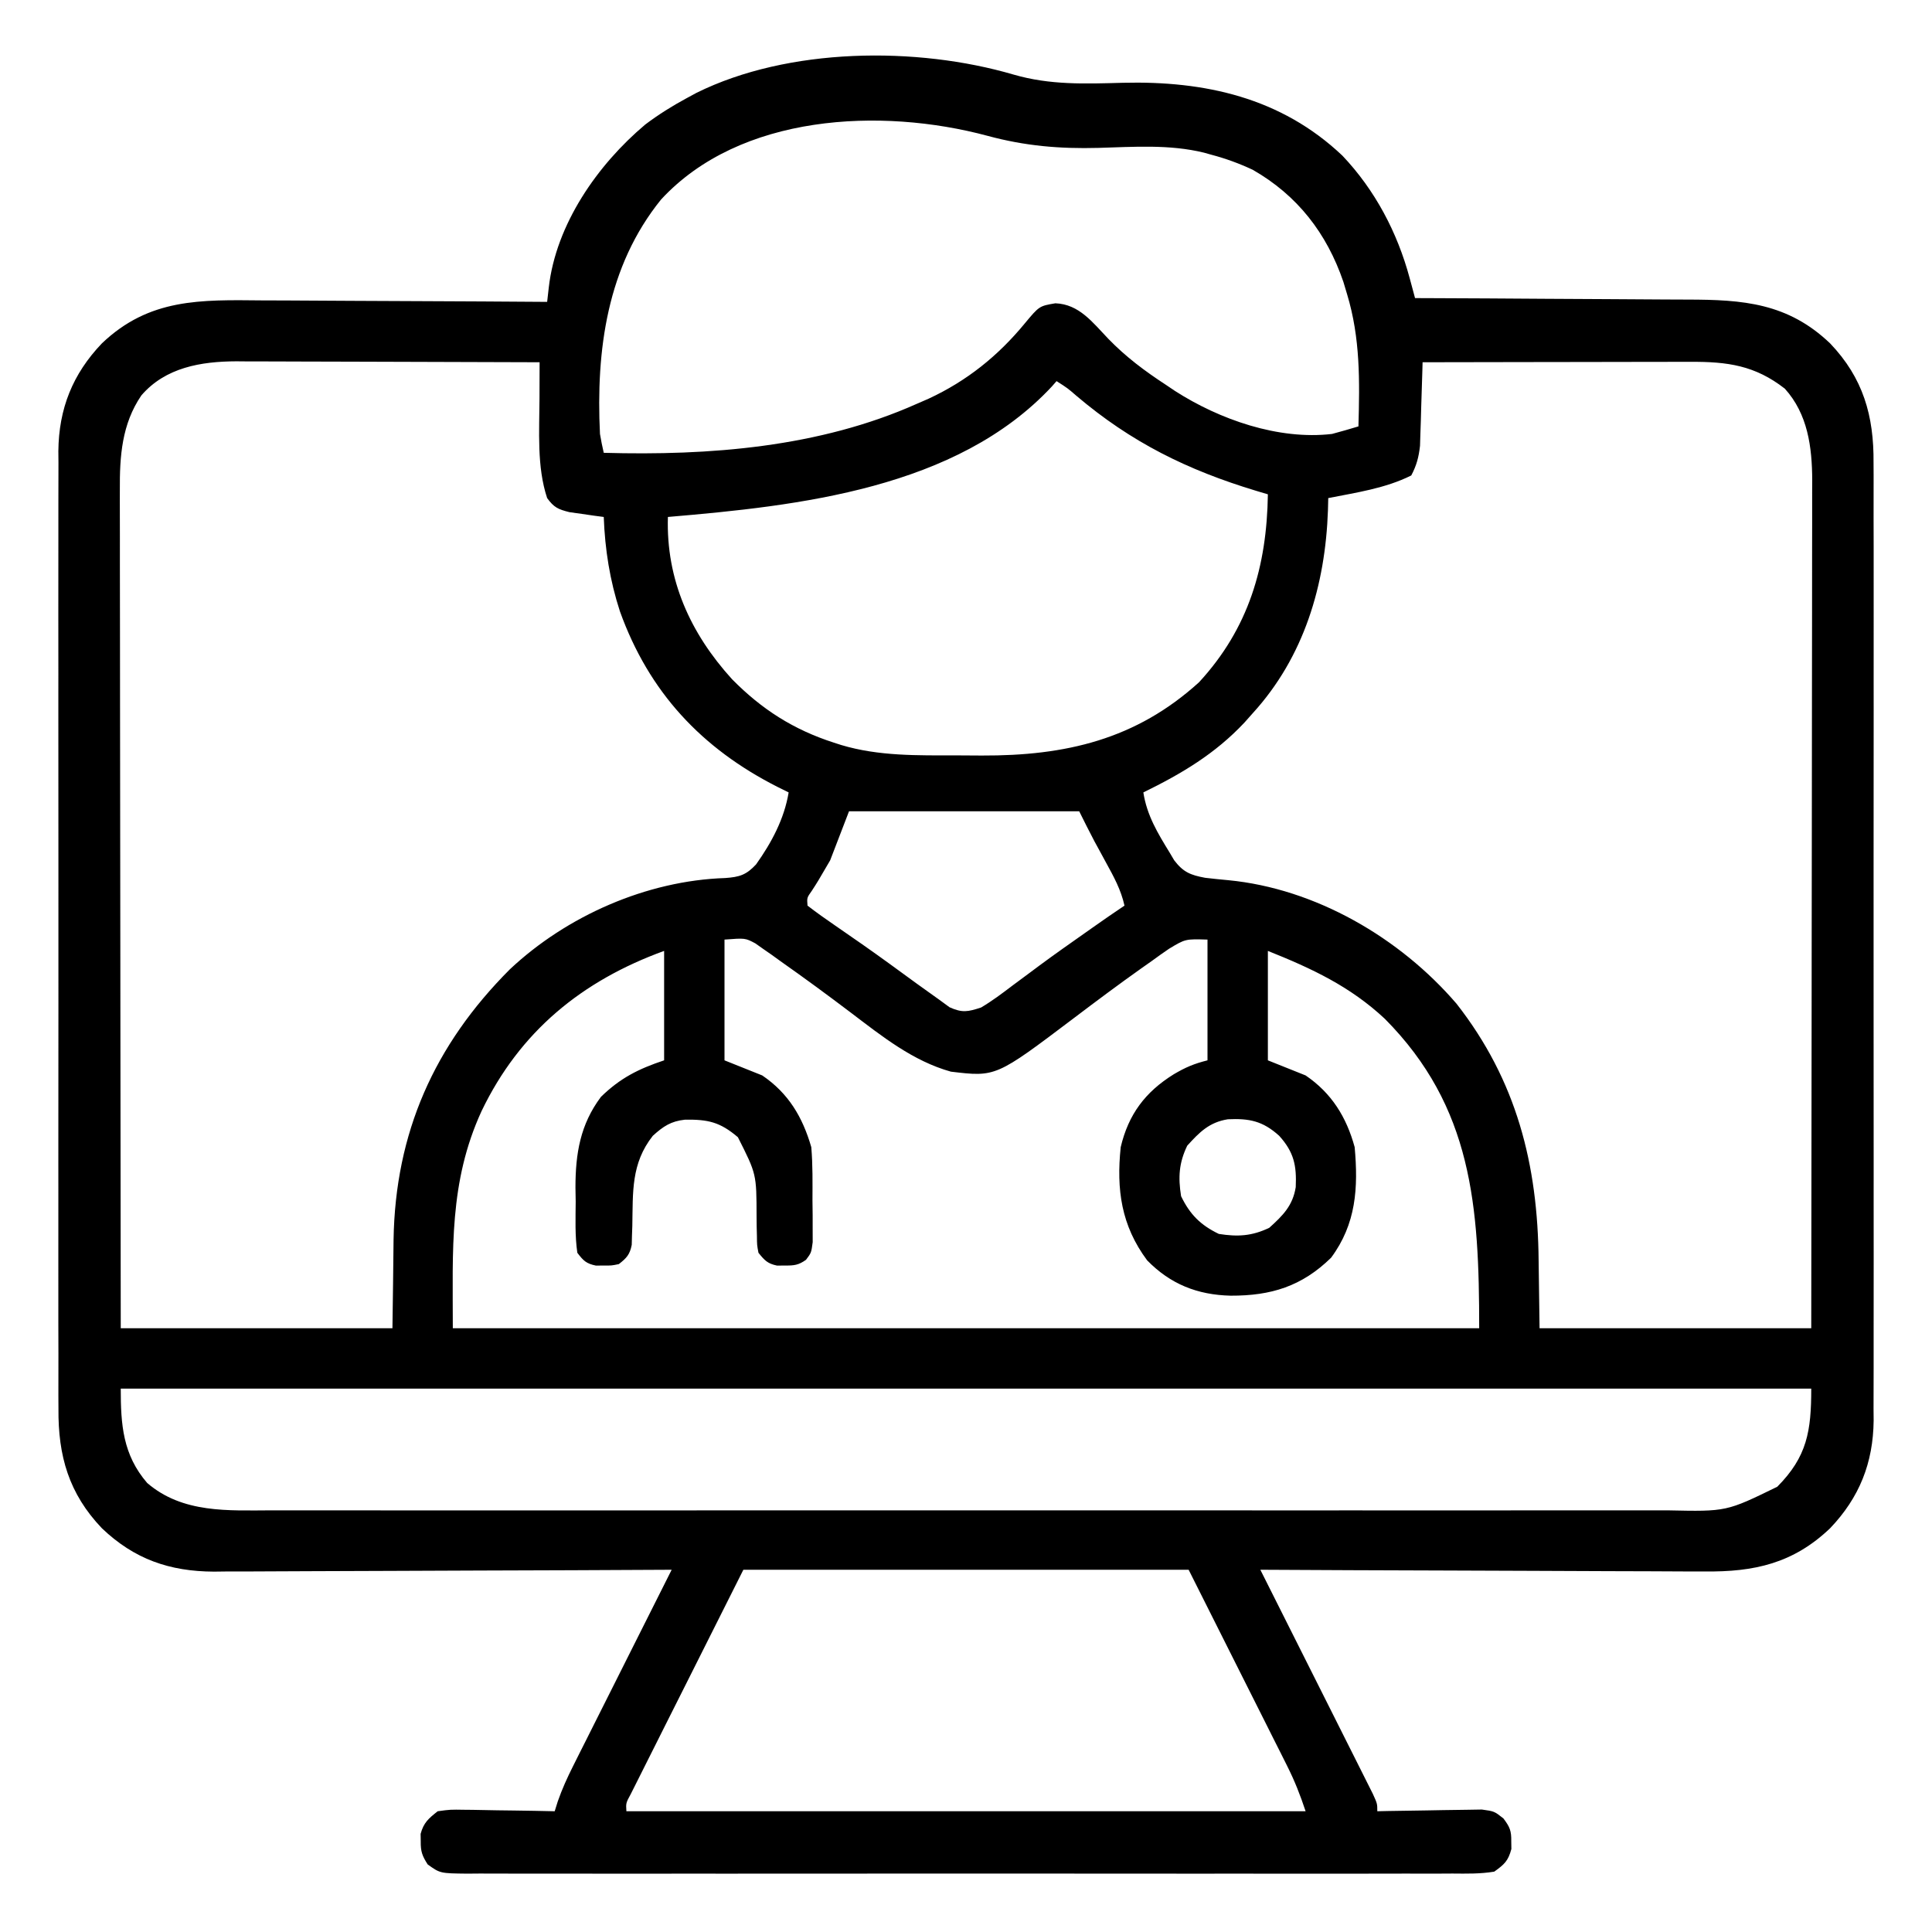 <?xml version="1.0" encoding="UTF-8"?>
<svg version="1.1" xmlns="http://www.w3.org/2000/svg" width="512" height="512">
<path d="M0 0 C9.665 2.804 18.991 2.434 28.929 2.164 C50.597 1.628 70.833 6.056 87.105 21.475 C95.763 30.596 101.671 41.825 104.927 53.918 C105.329 55.408 105.329 55.408 105.739 56.928 C105.942 57.686 106.146 58.444 106.355 59.225 C107.458 59.229 108.561 59.232 109.698 59.236 C120.128 59.273 130.559 59.331 140.989 59.409 C146.35 59.448 151.712 59.481 157.073 59.496 C162.254 59.511 167.435 59.546 172.615 59.593 C174.585 59.608 176.555 59.616 178.525 59.617 C193.299 59.63 205.146 60.525 216.355 71.225 C225.111 80.397 227.972 90.407 227.863 102.876 C227.873 104.557 227.873 104.557 227.882 106.272 C227.898 109.998 227.885 113.725 227.873 117.452 C227.878 120.135 227.885 122.818 227.894 125.501 C227.912 132.016 227.908 138.531 227.896 145.045 C227.887 150.343 227.886 155.641 227.89 160.938 C227.891 161.694 227.892 162.45 227.892 163.229 C227.894 164.764 227.895 166.3 227.896 167.836 C227.908 182.214 227.895 196.593 227.873 210.972 C227.855 223.293 227.858 235.613 227.877 247.934 C227.898 262.264 227.907 276.593 227.894 290.922 C227.893 292.452 227.892 293.982 227.89 295.512 C227.89 296.641 227.89 296.641 227.889 297.792 C227.885 303.08 227.891 308.367 227.9 313.655 C227.912 320.104 227.909 326.553 227.887 333.002 C227.877 336.288 227.875 339.574 227.886 342.861 C227.897 346.432 227.883 350.003 227.863 353.574 C227.877 355.114 227.877 355.114 227.89 356.685 C227.769 367.913 224.122 377.089 216.355 385.225 C206.606 394.532 196.259 396.839 183.081 396.679 C181.802 396.68 180.522 396.68 179.204 396.681 C175.732 396.682 172.26 396.659 168.787 396.631 C165.145 396.605 161.503 396.603 157.861 396.599 C150.98 396.586 144.099 396.553 137.218 396.513 C129.377 396.468 121.537 396.446 113.696 396.426 C97.583 396.385 81.469 396.314 65.355 396.225 C65.744 396.997 66.132 397.77 66.532 398.565 C70.186 405.833 73.835 413.102 77.481 420.373 C79.355 424.111 81.231 427.849 83.111 431.585 C84.923 435.188 86.732 438.793 88.538 442.4 C89.228 443.778 89.921 445.155 90.614 446.531 C91.583 448.455 92.547 450.38 93.51 452.307 C94.06 453.404 94.611 454.501 95.178 455.631 C96.355 458.225 96.355 458.225 96.355 460.225 C97.273 460.204 98.191 460.183 99.137 460.162 C102.552 460.093 105.965 460.043 109.38 460.005 C110.856 459.985 112.333 459.958 113.809 459.923 C115.934 459.875 118.058 459.852 120.183 459.834 C121.461 459.814 122.739 459.793 124.055 459.771 C127.355 460.225 127.355 460.225 129.77 462.125 C131.488 464.402 131.899 465.411 131.855 468.225 C131.866 468.885 131.876 469.545 131.886 470.225 C131.05 473.375 130.039 474.301 127.355 476.225 C123.669 476.845 120.002 476.764 116.271 476.733 C115.127 476.739 113.983 476.746 112.805 476.752 C109.629 476.765 106.453 476.76 103.278 476.748 C99.853 476.739 96.428 476.753 93.003 476.764 C86.294 476.782 79.585 476.778 72.876 476.766 C67.424 476.757 61.972 476.756 56.521 476.76 C55.357 476.761 55.357 476.761 54.171 476.762 C52.596 476.763 51.021 476.765 49.445 476.766 C34.669 476.778 19.893 476.764 5.117 476.743 C-7.567 476.725 -20.25 476.728 -32.934 476.747 C-47.657 476.768 -62.379 476.776 -77.102 476.764 C-78.671 476.763 -80.241 476.762 -81.81 476.76 C-82.582 476.76 -83.354 476.759 -84.15 476.758 C-89.596 476.755 -95.043 476.761 -100.489 476.77 C-107.125 476.781 -113.761 476.778 -120.396 476.757 C-123.783 476.747 -127.17 476.743 -130.557 476.756 C-134.225 476.767 -137.892 476.753 -141.561 476.733 C-142.636 476.742 -143.711 476.751 -144.819 476.76 C-152.005 476.684 -152.005 476.684 -155.304 474.318 C-156.748 472.064 -157.186 470.882 -157.145 468.225 C-157.155 467.565 -157.165 466.905 -157.176 466.225 C-156.384 463.244 -155.06 462.125 -152.645 460.225 C-149.345 459.771 -149.345 459.771 -145.473 459.834 C-144.79 459.84 -144.108 459.846 -143.405 459.852 C-141.234 459.874 -139.065 459.924 -136.895 459.975 C-135.42 459.995 -133.944 460.013 -132.469 460.03 C-128.86 460.074 -125.253 460.143 -121.645 460.225 C-121.374 459.359 -121.104 458.493 -120.825 457.6 C-119.676 454.314 -118.317 451.329 -116.756 448.22 C-116.175 447.059 -115.595 445.898 -114.997 444.702 C-114.366 443.452 -113.736 442.202 -113.106 440.952 C-112.458 439.66 -111.811 438.368 -111.164 437.076 C-109.467 433.691 -107.766 430.309 -106.064 426.927 C-104.325 423.469 -102.591 420.009 -100.856 416.549 C-97.457 409.772 -94.052 402.998 -90.645 396.225 C-91.31 396.229 -91.975 396.232 -92.66 396.236 C-108.878 396.325 -125.097 396.391 -141.316 396.432 C-149.159 396.453 -157.002 396.481 -164.846 396.527 C-171.686 396.567 -178.526 396.593 -185.366 396.601 C-188.985 396.607 -192.603 396.619 -196.221 396.648 C-200.271 396.681 -204.32 396.681 -208.371 396.679 C-209.556 396.694 -210.741 396.708 -211.963 396.723 C-223.738 396.665 -233.068 393.413 -241.645 385.225 C-250.4 376.053 -253.261 366.043 -253.153 353.574 C-253.159 352.454 -253.165 351.333 -253.172 350.179 C-253.187 346.452 -253.175 342.725 -253.162 338.999 C-253.168 336.315 -253.175 333.632 -253.184 330.949 C-253.201 324.434 -253.198 317.919 -253.186 311.405 C-253.177 306.107 -253.176 300.81 -253.18 295.512 C-253.181 294.378 -253.181 294.378 -253.182 293.222 C-253.183 291.686 -253.184 290.15 -253.186 288.615 C-253.197 274.236 -253.184 259.857 -253.163 245.479 C-253.145 233.158 -253.148 220.837 -253.166 208.516 C-253.188 194.187 -253.196 179.857 -253.184 165.528 C-253.183 163.998 -253.181 162.468 -253.18 160.938 C-253.179 160.186 -253.179 159.433 -253.178 158.658 C-253.175 153.37 -253.181 148.083 -253.19 142.796 C-253.201 136.346 -253.198 129.898 -253.177 123.448 C-253.166 120.162 -253.164 116.876 -253.175 113.589 C-253.186 110.018 -253.173 106.447 -253.153 102.876 C-253.162 101.849 -253.171 100.823 -253.18 99.765 C-253.059 88.537 -249.412 79.361 -241.645 71.225 C-229.092 59.242 -215.497 59.669 -199.133 59.834 C-196.952 59.842 -194.77 59.848 -192.589 59.852 C-186.879 59.867 -181.17 59.906 -175.46 59.95 C-169.622 59.992 -163.783 60.01 -157.944 60.03 C-146.51 60.073 -135.078 60.141 -123.645 60.225 C-123.504 58.98 -123.363 57.735 -123.218 56.453 C-121.315 39.651 -110.279 23.857 -97.645 13.225 C-94.121 10.571 -90.526 8.318 -86.645 6.225 C-85.797 5.766 -84.948 5.307 -84.074 4.834 C-59.737 -7.225 -25.751 -7.545 0 0 Z M-93.457 33.1 C-107.782 50.81 -110.731 73.067 -109.645 95.225 C-109.355 96.9 -109.04 98.572 -108.645 100.225 C-80.654 101.01 -51.519 98.79 -25.645 87.225 C-24.633 86.786 -23.621 86.346 -22.578 85.893 C-12.443 81.194 -4.175 74.569 2.918 65.952 C6.77 61.324 6.77 61.324 11.043 60.6 C17.372 60.844 20.939 65.709 25.062 70.002 C29.729 74.822 34.741 78.558 40.355 82.225 C41.138 82.752 41.92 83.28 42.726 83.823 C54.509 91.388 70.142 96.891 84.355 95.225 C86.698 94.593 89.034 93.932 91.355 93.225 C91.691 81.181 91.868 69.859 88.355 58.225 C88.027 57.129 87.698 56.034 87.359 54.905 C82.969 42.053 75.191 32.003 63.355 25.225 C59.754 23.543 56.197 22.237 52.355 21.225 C51.391 20.954 51.391 20.954 50.407 20.677 C41.263 18.44 31.807 19.148 22.469 19.417 C12.179 19.693 3.013 18.912 -6.946 16.218 C-35.22 8.63 -72.522 10.424 -93.457 33.1 Z M-231.184 85.014 C-236.369 92.625 -236.945 101.128 -236.885 110.115 C-236.887 111.07 -236.889 112.025 -236.89 113.009 C-236.894 116.187 -236.883 119.365 -236.872 122.544 C-236.871 124.831 -236.872 127.118 -236.873 129.405 C-236.873 135.598 -236.862 141.792 -236.848 147.985 C-236.835 154.463 -236.834 160.942 -236.832 167.42 C-236.826 178.288 -236.814 189.157 -236.796 200.025 C-236.777 211.216 -236.763 222.407 -236.755 233.598 C-236.754 234.289 -236.754 234.98 -236.753 235.691 C-236.75 239.156 -236.748 242.621 -236.745 246.086 C-236.725 274.799 -236.688 303.512 -236.645 332.225 C-212.885 332.225 -189.125 332.225 -164.645 332.225 C-164.475 320.485 -164.475 320.485 -164.347 308.745 C-163.892 280.415 -153.58 257.194 -133.531 237.108 C-118.453 222.939 -97.249 213.591 -76.457 212.913 C-72.679 212.65 -70.861 212.094 -68.27 209.288 C-64.169 203.523 -60.805 197.236 -59.645 190.225 C-61.078 189.515 -61.078 189.515 -62.539 188.792 C-82.718 178.575 -96.668 163.637 -104.356 142.246 C-107.036 134.032 -108.324 125.841 -108.645 117.225 C-109.476 117.116 -110.308 117.006 -111.164 116.893 C-112.251 116.735 -113.338 116.576 -114.457 116.413 C-115.536 116.262 -116.615 116.111 -117.727 115.956 C-120.754 115.198 -121.836 114.707 -123.645 112.225 C-126.402 103.954 -125.708 94.392 -125.672 85.752 C-125.67 84.833 -125.668 83.913 -125.666 82.965 C-125.661 80.718 -125.654 78.472 -125.645 76.225 C-136.833 76.179 -148.021 76.143 -159.209 76.121 C-164.404 76.111 -169.6 76.097 -174.795 76.074 C-179.814 76.052 -184.832 76.041 -189.851 76.035 C-191.761 76.032 -193.671 76.024 -195.581 76.014 C-198.266 75.999 -200.951 75.997 -203.637 75.998 C-204.418 75.991 -205.199 75.984 -206.004 75.976 C-215.363 76.011 -224.801 77.594 -231.184 85.014 Z M108.355 76.225 C108.335 76.956 108.316 77.687 108.295 78.441 C108.2 81.765 108.09 85.089 107.98 88.413 C107.949 89.563 107.918 90.714 107.886 91.899 C107.848 93.011 107.809 94.123 107.769 95.268 C107.722 96.8 107.722 96.8 107.674 98.363 C107.339 101.368 106.767 103.552 105.355 106.225 C98.508 109.649 90.819 110.747 83.355 112.225 C83.317 113.805 83.317 113.805 83.277 115.417 C82.589 135.257 76.967 154.291 63.355 169.225 C62.265 170.453 62.265 170.453 61.152 171.706 C53.374 179.998 44.521 185.249 34.355 190.225 C35.289 196.303 38.172 201.044 41.355 206.225 C41.741 206.877 42.126 207.53 42.523 208.202 C44.913 211.342 46.824 212.127 50.73 212.85 C52.766 213.094 54.803 213.294 56.845 213.483 C79.991 215.705 102.372 228.773 117.355 246.225 C133.285 266.588 138.885 288.811 139.105 314.288 C139.188 320.207 139.27 326.126 139.355 332.225 C163.115 332.225 186.875 332.225 211.355 332.225 C211.399 302.823 211.436 273.421 211.457 244.018 C211.46 240.545 211.462 237.072 211.465 233.598 C211.466 232.907 211.466 232.215 211.467 231.503 C211.475 220.316 211.491 209.128 211.51 197.941 C211.528 186.456 211.539 174.972 211.543 163.488 C211.546 157.039 211.552 150.591 211.567 144.142 C211.58 138.071 211.584 132 211.581 125.928 C211.582 123.702 211.586 121.475 211.594 119.249 C211.604 116.204 211.601 113.16 211.596 110.115 C211.602 109.239 211.607 108.362 211.613 107.459 C211.571 98.67 210.439 89.96 204.355 83.225 C196.443 77.056 189.178 76.062 179.309 76.112 C178.537 76.111 177.765 76.111 176.971 76.111 C174.444 76.112 171.917 76.12 169.39 76.127 C167.629 76.129 165.868 76.131 164.107 76.132 C159.489 76.136 154.871 76.145 150.253 76.156 C145.534 76.167 140.815 76.171 136.095 76.176 C126.849 76.187 117.602 76.204 108.355 76.225 Z M11.355 81.225 C10.94 81.698 10.525 82.171 10.097 82.659 C-15.136 109.74 -56.939 114.278 -91.645 117.225 C-92.148 133.83 -85.729 148.021 -74.645 160.225 C-66.75 168.234 -58.323 173.608 -47.645 177.038 C-47.005 177.245 -46.365 177.452 -45.705 177.665 C-35.753 180.644 -25.428 180.412 -15.133 180.41 C-12.913 180.413 -10.693 180.431 -8.473 180.45 C13.711 180.539 32.387 176.218 49.105 161.038 C62.3 146.727 67.076 130.306 67.355 111.225 C66.339 110.922 65.324 110.619 64.277 110.307 C46.023 104.791 31.113 97.442 16.562 85.073 C14.294 83.105 14.294 83.105 11.355 81.225 Z M-43.645 195.225 C-45.295 199.515 -46.945 203.805 -48.645 208.225 C-51.957 213.913 -51.957 213.913 -53.508 216.299 C-54.814 218.139 -54.814 218.139 -54.645 220.225 C-52.222 222.081 -49.789 223.821 -47.27 225.538 C-45.714 226.615 -44.16 227.693 -42.606 228.772 C-41.387 229.616 -41.387 229.616 -40.144 230.477 C-35.254 233.897 -30.442 237.426 -25.624 240.947 C-23.641 242.388 -21.645 243.808 -19.645 245.225 C-18.338 246.182 -18.338 246.182 -17.004 247.159 C-13.65 248.675 -12.149 248.373 -8.645 247.225 C-5.717 245.49 -3.038 243.473 -0.332 241.413 C1.258 240.232 2.849 239.052 4.441 237.874 C5.25 237.27 6.06 236.666 6.893 236.044 C10.816 233.146 14.802 230.341 18.793 227.538 C19.508 227.033 20.223 226.529 20.96 226.009 C23.74 224.05 26.525 222.112 29.355 220.225 C28.439 216.047 26.524 212.572 24.48 208.85 C23.774 207.551 23.068 206.252 22.363 204.952 C22.05 204.38 21.737 203.809 21.414 203.22 C20.013 200.58 18.692 197.898 17.355 195.225 C-2.775 195.225 -22.905 195.225 -43.645 195.225 Z M-76.645 229.225 C-76.645 239.785 -76.645 250.345 -76.645 261.225 C-71.695 263.205 -71.695 263.205 -66.645 265.225 C-59.684 269.953 -55.958 276.256 -53.645 284.225 C-53.24 288.948 -53.32 293.674 -53.332 298.413 C-53.316 299.696 -53.3 300.979 -53.283 302.301 C-53.283 303.528 -53.282 304.754 -53.281 306.018 C-53.279 307.137 -53.276 308.256 -53.272 309.409 C-53.645 312.225 -53.645 312.225 -55.046 314.088 C-57.038 315.505 -58.216 315.628 -60.645 315.6 C-61.666 315.612 -61.666 315.612 -62.707 315.624 C-65.245 315.102 -66.032 314.232 -67.645 312.225 C-68.03 310.191 -68.03 310.191 -68.051 307.874 C-68.084 306.595 -68.084 306.595 -68.117 305.292 C-68.126 304.403 -68.135 303.515 -68.145 302.6 C-68.165 291.359 -68.165 291.359 -73.096 281.598 C-77.848 277.549 -81.039 276.869 -87.106 276.948 C-90.869 277.359 -92.863 278.708 -95.645 281.225 C-101.439 288.586 -100.896 296.123 -101.074 305.096 C-101.121 306.401 -101.121 306.401 -101.168 307.733 C-101.188 308.523 -101.208 309.314 -101.228 310.128 C-101.742 312.714 -102.591 313.619 -104.645 315.225 C-106.582 315.624 -106.582 315.624 -108.645 315.6 C-109.666 315.612 -109.666 315.612 -110.707 315.624 C-113.3 315.09 -114.046 314.334 -115.645 312.225 C-116.304 307.736 -116.108 303.194 -116.082 298.663 C-116.112 296.805 -116.112 296.805 -116.143 294.911 C-116.138 285.927 -114.879 278.235 -109.395 270.913 C-104.281 265.915 -99.441 263.491 -92.645 261.225 C-92.645 251.655 -92.645 242.085 -92.645 232.225 C-114.425 240.145 -130.881 253.565 -141.02 274.663 C-149.678 293.493 -148.645 311.456 -148.645 332.225 C-58.885 332.225 30.875 332.225 123.355 332.225 C123.355 299.866 121.557 273.608 98.355 250.225 C89.162 241.626 78.979 236.875 67.355 232.225 C67.355 241.795 67.355 251.365 67.355 261.225 C70.655 262.545 73.955 263.865 77.355 265.225 C84.234 269.897 88.183 276.276 90.355 284.225 C91.323 294.988 90.767 304.572 84.105 313.538 C76.336 321.13 68.204 323.629 57.475 323.593 C48.676 323.38 41.531 320.545 35.355 314.225 C28.487 304.985 27.187 295.466 28.355 284.225 C30.408 275.546 34.852 269.612 42.418 264.913 C45.549 263.074 47.773 262.121 51.355 261.225 C51.355 250.665 51.355 240.105 51.355 229.225 C45.497 229.049 45.497 229.049 41.176 231.647 C40.042 232.435 40.042 232.435 38.885 233.238 C38.091 233.811 37.298 234.384 36.48 234.975 C35.647 235.561 34.815 236.146 33.957 236.749 C27.865 241.06 21.893 245.528 15.944 250.032 C-4.723 265.652 -4.723 265.652 -16.645 264.225 C-26.723 261.416 -34.921 254.837 -43.145 248.6 C-49.281 243.955 -55.473 239.4 -61.77 234.975 C-62.563 234.402 -63.357 233.829 -64.174 233.238 C-64.93 232.713 -65.686 232.188 -66.465 231.647 C-67.128 231.179 -67.791 230.71 -68.473 230.228 C-71.154 228.806 -71.154 228.806 -76.645 229.225 Z M45.98 283.85 C43.776 288.428 43.558 292.231 44.355 297.225 C46.685 302.064 49.517 304.895 54.355 307.225 C59.35 308.022 63.153 307.804 67.73 305.6 C71.314 302.357 73.951 299.76 74.738 294.827 C74.994 289.143 74.291 285.576 70.355 281.225 C66.005 277.289 62.437 276.586 56.754 276.842 C51.82 277.63 49.223 280.266 45.98 283.85 Z M-236.645 348.225 C-236.645 357.809 -236.094 365.729 -229.645 373.225 C-220.221 381.332 -208.155 380.515 -196.438 380.479 C-194.786 380.481 -193.135 380.485 -191.484 380.489 C-186.961 380.497 -182.438 380.493 -177.915 380.487 C-173.031 380.482 -168.148 380.489 -163.264 380.495 C-153.703 380.503 -144.142 380.501 -134.581 380.496 C-126.81 380.491 -119.039 380.491 -111.269 380.493 C-109.609 380.493 -109.609 380.493 -107.916 380.494 C-105.668 380.494 -103.421 380.495 -101.173 380.496 C-80.102 380.501 -59.031 380.495 -37.959 380.484 C-19.882 380.475 -1.805 380.477 16.272 380.486 C37.269 380.497 58.265 380.501 79.261 380.495 C81.501 380.494 83.74 380.493 85.979 380.493 C87.081 380.492 88.182 380.492 89.318 380.492 C97.078 380.49 104.839 380.493 112.6 380.498 C122.059 380.503 131.518 380.502 140.977 380.491 C145.803 380.486 150.628 380.484 155.453 380.49 C159.872 380.496 164.291 380.493 168.71 380.482 C170.307 380.48 171.904 380.481 173.5 380.486 C188.887 380.811 188.887 380.811 202.355 374.225 C210.282 366.241 211.355 359.457 211.355 348.225 C63.515 348.225 -84.325 348.225 -236.645 348.225 Z M-71.645 396.225 C-76.76 406.414 -81.875 416.603 -87.145 427.1 C-88.763 430.319 -90.382 433.537 -92.049 436.854 C-93.493 439.735 -93.493 439.735 -94.936 442.617 C-95.581 443.903 -96.227 445.188 -96.874 446.472 C-97.853 448.415 -98.826 450.361 -99.799 452.307 C-100.35 453.404 -100.9 454.501 -101.468 455.631 C-102.782 458.054 -102.782 458.054 -102.645 460.225 C-43.245 460.225 16.155 460.225 77.355 460.225 C75.908 455.882 74.492 452.254 72.466 448.22 C71.878 447.043 71.289 445.866 70.683 444.654 C70.061 443.42 69.438 442.186 68.816 440.952 C68.248 439.818 67.68 438.683 67.095 437.515 C64.978 433.291 62.854 429.071 60.73 424.85 C55.986 415.404 51.243 405.958 46.355 396.225 C7.415 396.225 -31.525 396.225 -71.645 396.225 Z " fill="#000000" transform="translate(268.645,19.775)"/>
</svg>
